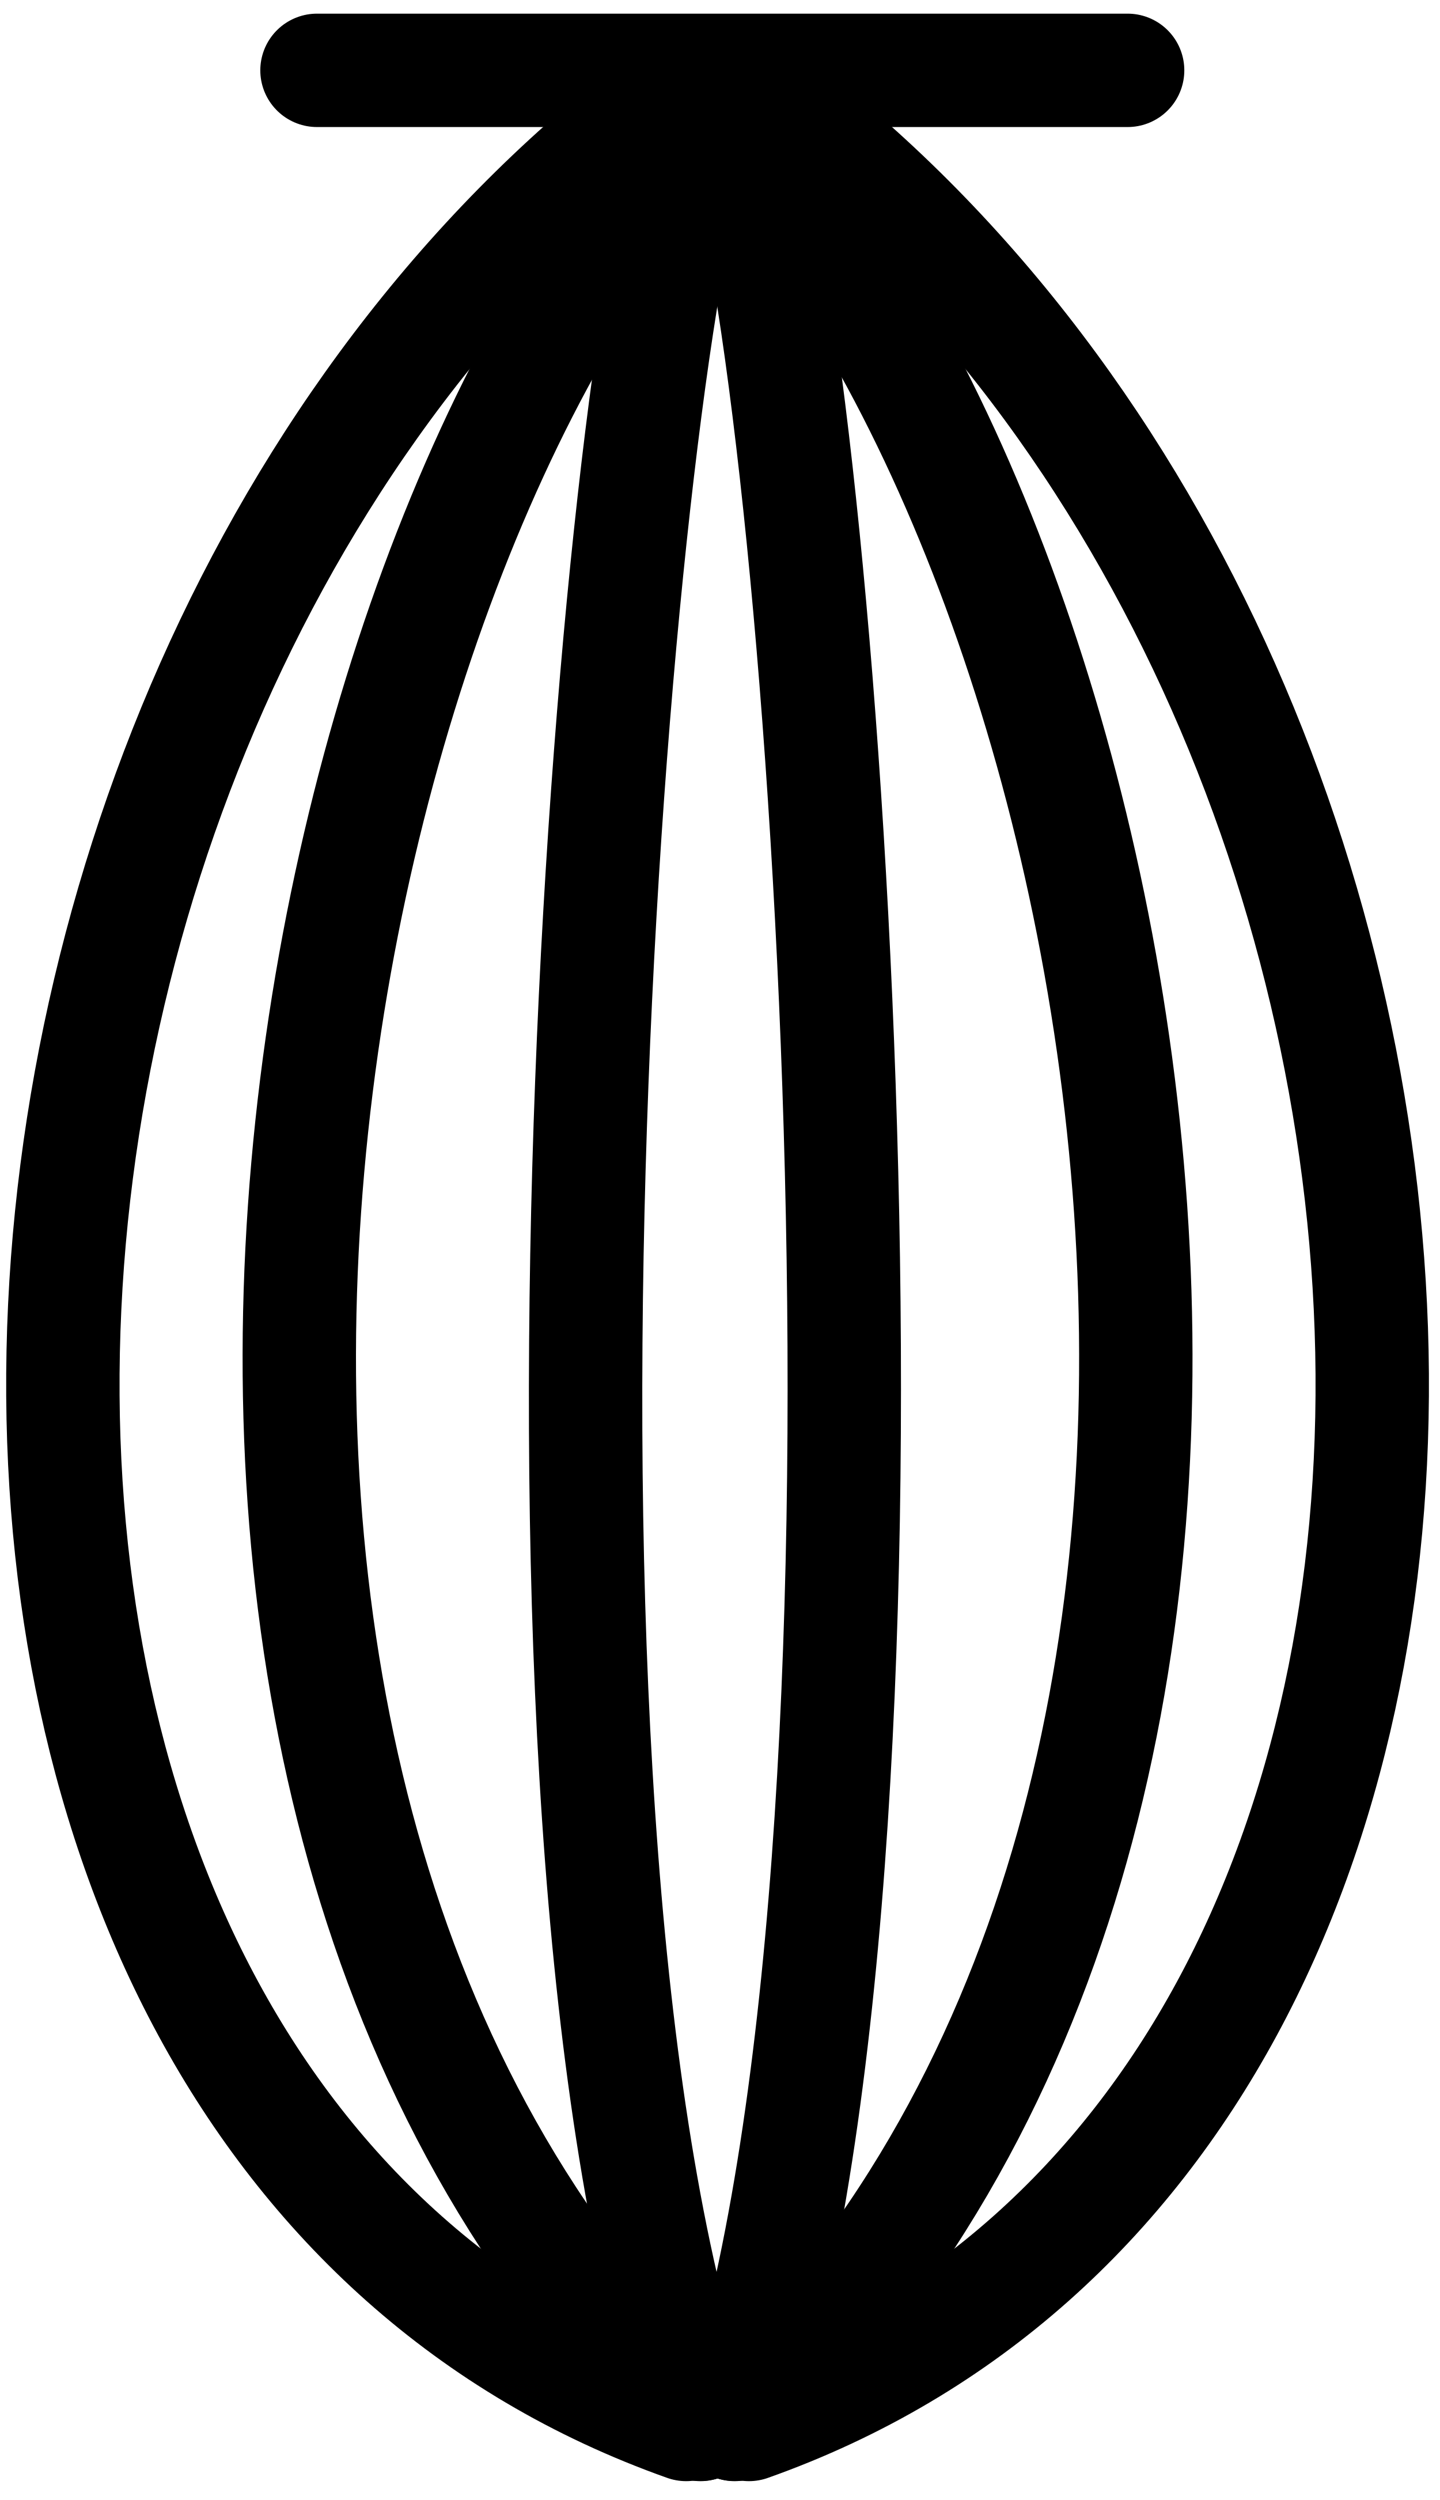 <?xml version="1.0" encoding="UTF-8" standalone="no"?>
<!-- Created with Inkscape (http://www.inkscape.org/) -->

<svg
   xmlns:dc="http://purl.org/dc/elements/1.1/"
   xmlns:cc="http://creativecommons.org/ns#"
   xmlns:rdf="http://www.w3.org/1999/02/22-rdf-syntax-ns#"
   xmlns:svg="http://www.w3.org/2000/svg"
   xmlns="http://www.w3.org/2000/svg"
   version="1.1"
   width="36"
   height="62.5"
   id="svg3819">
  <defs
     id="defs3813" />
  <g
     transform="matrix(3.543,0,0,3.543,-1566.744,-1296.51)"
     id="g9099">
    <path
       d="m 447.101,366.494 c -5.669,4.043 -6.172,14.377 -0.051,16.548"
       id="path8969"
       style="font-size:10px;font-style:normal;font-weight:400;fill:none;stroke:#000000;stroke-width:0.8;stroke-linecap:round;stroke-linejoin:round;stroke-miterlimit:4;stroke-opacity:1;stroke-dasharray:none;font-family:MS Shell Dlg 2" />
    <path
       d="m 447.101,366.898 c -2.778,3.007 -4.556,11.788 0.05,16.144"
       id="path8975"
       style="font-size:10px;font-style:normal;font-weight:400;fill:none;stroke:#000000;stroke-width:0.8;stroke-linecap:round;stroke-linejoin:round;stroke-miterlimit:4;stroke-opacity:1;stroke-dasharray:none;font-family:MS Shell Dlg 2" />
    <path
       d="m 447.101,366.953 c -0.596,1.994 -1.386,11.912 0.05,16.088"
       id="path9051"
       style="font-size:10px;font-style:normal;font-weight:400;fill:none;stroke:#000000;stroke-width:0.8;stroke-linecap:round;stroke-linejoin:round;stroke-miterlimit:4;stroke-opacity:1;stroke-dasharray:none;font-family:MS Shell Dlg 2" />
    <path
       d="m 447.442,366.494 c 5.669,4.043 6.172,14.377 0.051,16.548"
       id="path9060"
       style="font-size:10px;font-style:normal;font-weight:400;fill:none;stroke:#000000;stroke-width:0.8;stroke-linecap:round;stroke-linejoin:round;stroke-miterlimit:4;stroke-opacity:1;stroke-dasharray:none;font-family:MS Shell Dlg 2" />
    <path
       d="m 447.442,366.898 c 2.778,3.007 4.556,11.788 -0.05,16.144"
       id="path9062"
       style="font-size:10px;font-style:normal;font-weight:400;fill:none;stroke:#000000;stroke-width:0.8;stroke-linecap:round;stroke-linejoin:round;stroke-miterlimit:4;stroke-opacity:1;stroke-dasharray:none;font-family:MS Shell Dlg 2" />
    <path
       d="m 447.442,366.953 c 0.596,1.994 1.299,11.969 -0.05,16.088"
       id="path9064"
       style="font-size:10px;font-style:normal;font-weight:400;fill:none;stroke:#000000;stroke-width:0.8;stroke-linecap:round;stroke-linejoin:round;stroke-miterlimit:4;stroke-opacity:1;stroke-dasharray:none;font-family:MS Shell Dlg 2" />
    <path
       d="m 444.445,366.432 5.72,0"
       id="path859-1"
       style="font-size:10px;font-style:normal;font-weight:400;fill:none;stroke:#000000;stroke-width:0.8;stroke-linecap:round;stroke-linejoin:round;stroke-miterlimit:4;stroke-opacity:1;stroke-dasharray:none;font-family:MS Shell Dlg 2" />
  </g>
</svg>

